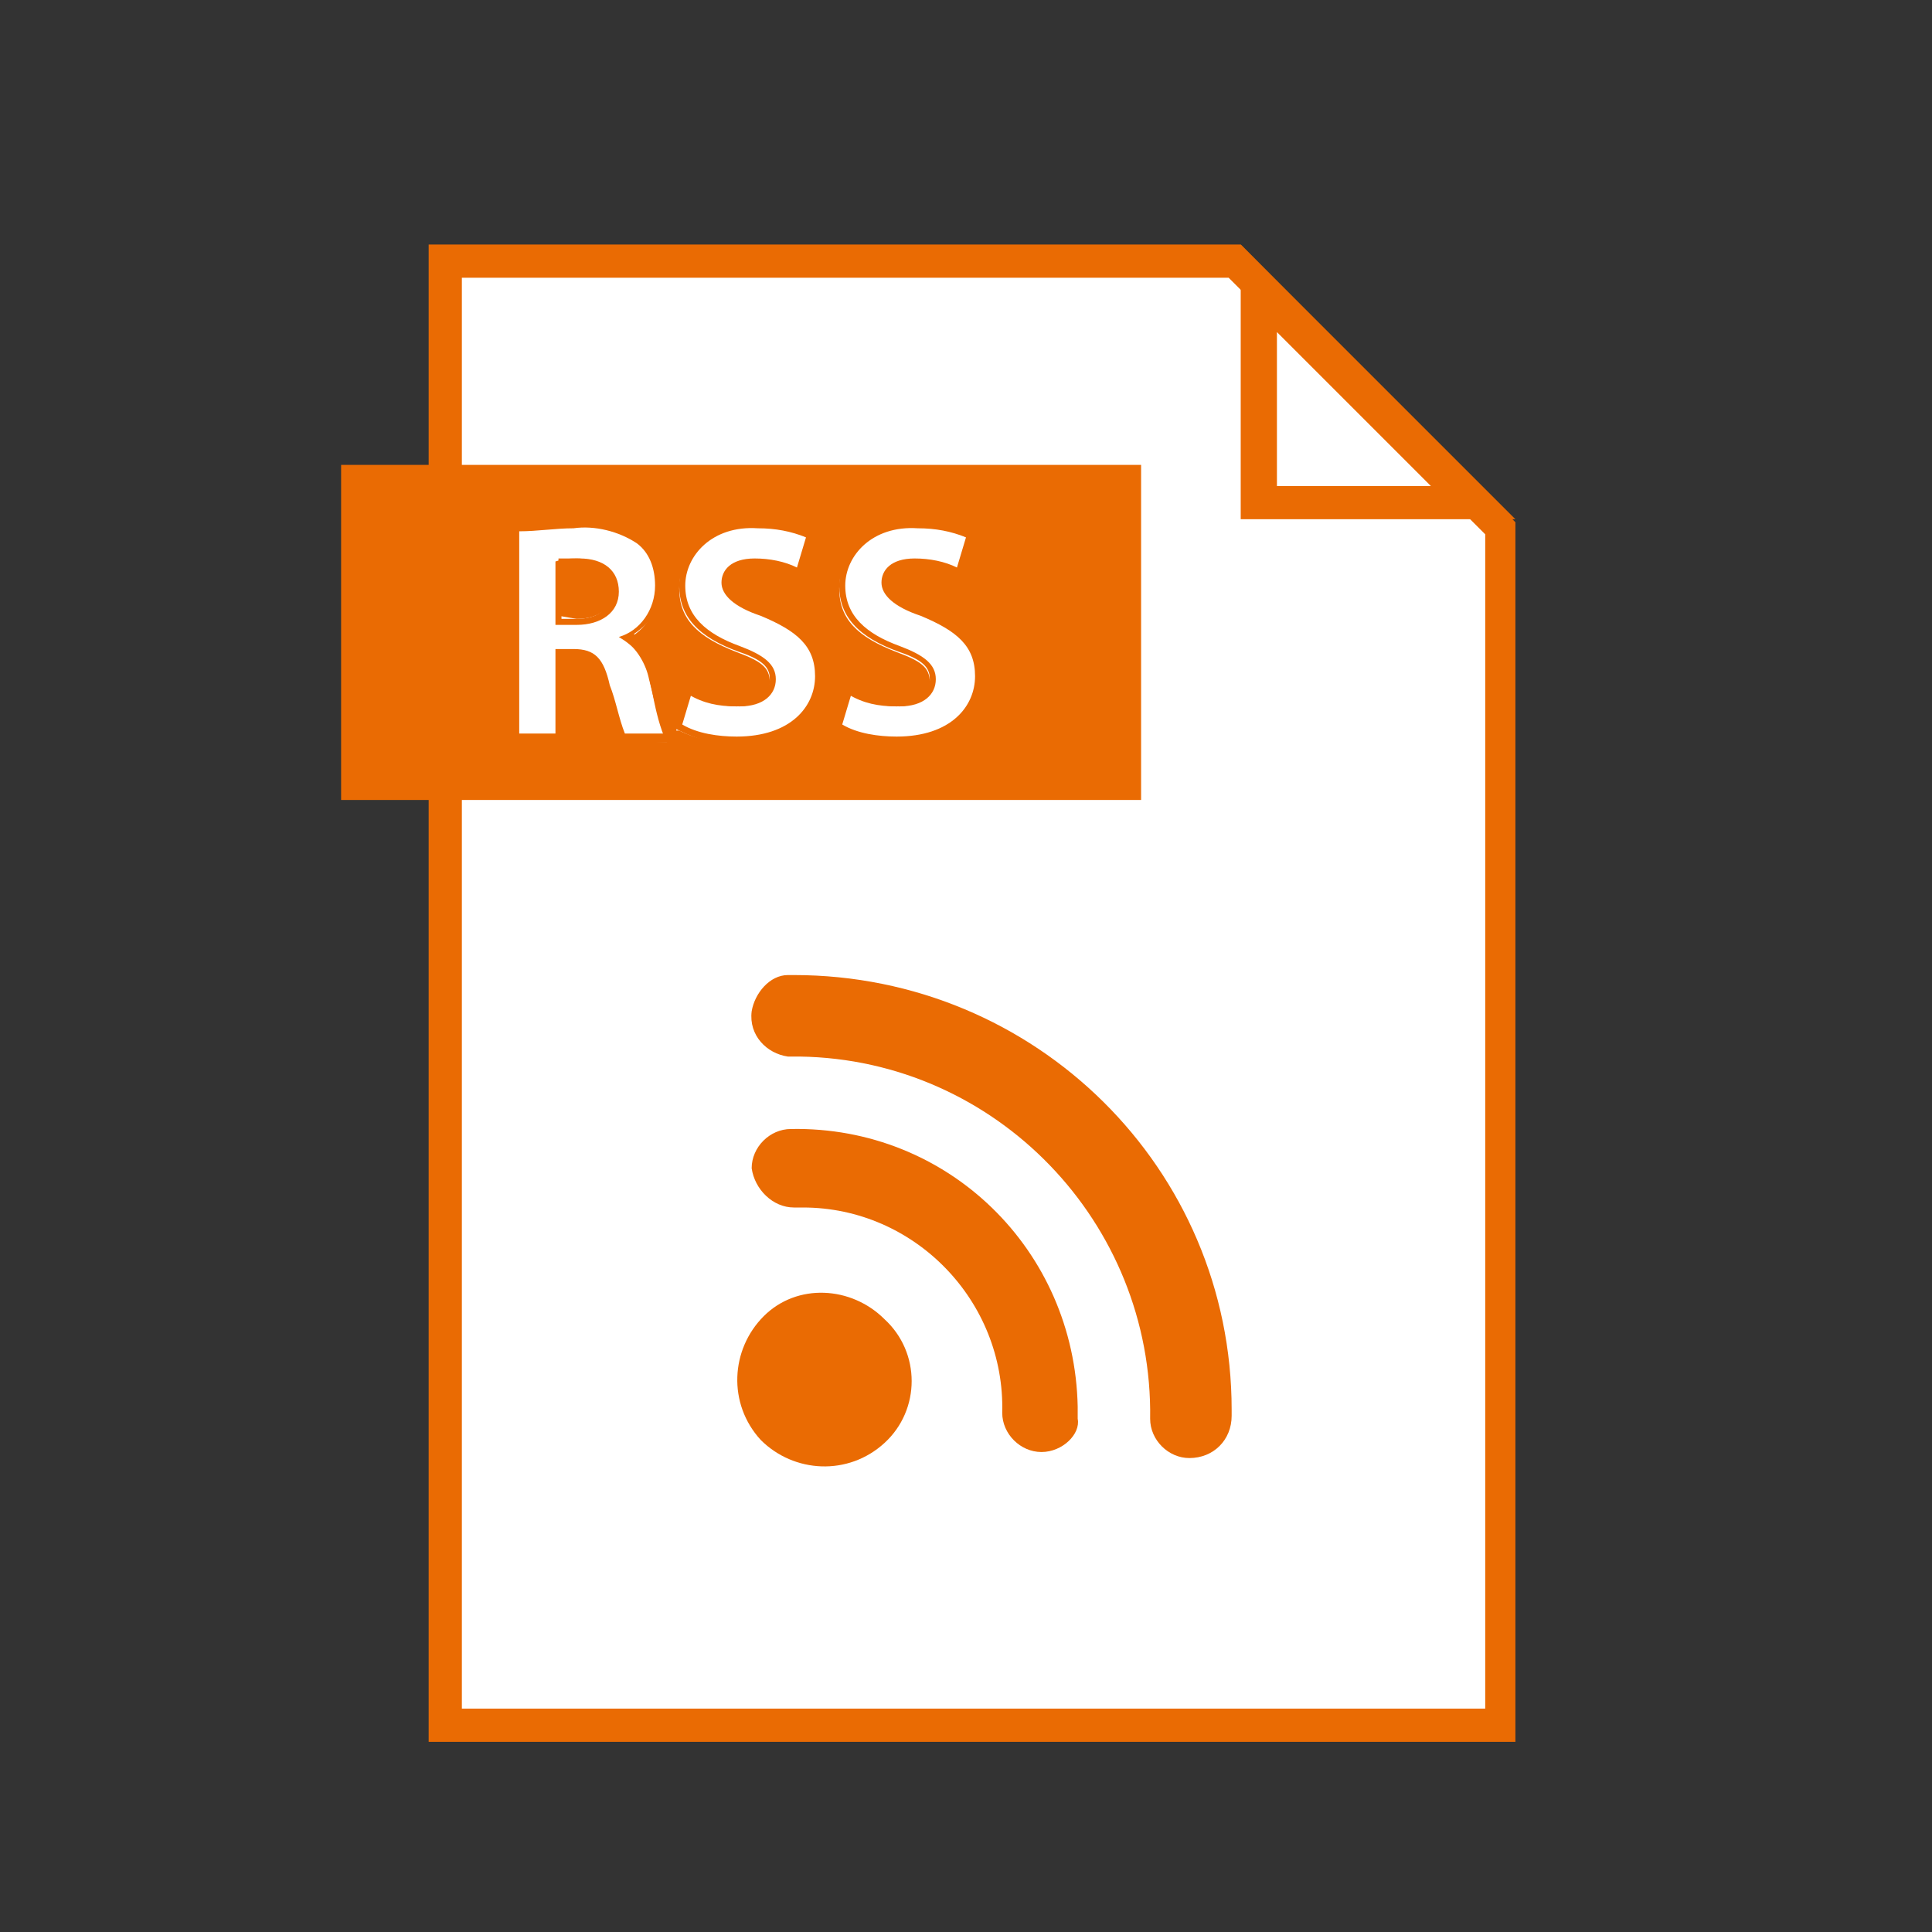 <?xml version="1.0" encoding="utf-8"?>
<!-- Generator: Adobe Illustrator 25.0.0, SVG Export Plug-In . SVG Version: 6.00 Build 0)  -->
<svg version="1.1" id="Layer_1" xmlns="http://www.w3.org/2000/svg" xmlns:xlink="http://www.w3.org/1999/xlink" x="0px" y="0px"
	 viewBox="0 0 64 64" style="enable-background:new 0 0 64 64;" xml:space="preserve">
<rect x="0" y="0" width="64" height="64" fill="#333333" stroke="none"/>
<style type="text/css">
	.st0{fill:#FFFFFF;}
	.st1{fill:#EA6B03;}
</style>
<polygon class="st0" points="14.8,57.2 14.8,8.7 40.9,8.7 49.7,17.5 49.7,57.2 "/>
<path class="st1" d="M40.7,9.2l8.5,8.5v38.9H15.3V9.2H40.7 M41.1,8.1H14.2v49.6h36V17.3C50.2,17.3,41.1,8.1,41.1,8.1z"/>
<polygon class="st0" points="41.7,16.7 41.7,9.6 48.8,16.7 "/>
<path class="st1" d="M42.3,11l5.1,5.1h-5.1V11 M41.1,8.1v9.1h9.1L41.1,8.1z"/>
<path class="st1" d="M39.4,48.3L39.4,48.3c-0.7,0-1.3-0.6-1.3-1.3c0.1-6.5-5.1-11.9-11.6-12c-0.1,0-0.3,0-0.4,0l0,0
	c-0.7-0.1-1.3-0.7-1.2-1.5c0.1-0.6,0.6-1.2,1.2-1.2h0.2c8,0,14.5,6.4,14.5,14.4c0,0.1,0,0.2,0,0.2C40.8,47.7,40.2,48.3,39.4,48.3z"
	/>
<path class="st1" d="M34.5,48.1L34.5,48.1c-0.7,0-1.3-0.6-1.3-1.3c0,0,0,0,0,0c0.1-3.7-2.9-6.8-6.6-6.8c-0.1,0-0.2,0-0.3,0
	c-0.7,0-1.3-0.6-1.4-1.3c0-0.7,0.6-1.3,1.3-1.3c0,0,0,0,0,0c5.2-0.1,9.4,4,9.5,9.2c0,0.1,0,0.2,0,0.4C35.8,47.5,35.2,48.1,34.5,48.1
	C34.5,48.1,34.5,48.1,34.5,48.1z"/>
<path class="st1" d="M29.3,47.8c-1.2,1.1-3,1-4.1-0.1c-1.1-1.2-1-3,0.1-4.1c1.1-1.1,2.9-1,4,0.1C30.5,44.8,30.5,46.7,29.3,47.8
	C29.3,47.8,29.3,47.8,29.3,47.8z"/>
<rect x="11.3" y="15.4" class="st1" width="26.5" height="11.1"/>
<path class="st0" d="M20.6,24.5L20.6,24.5c-0.2-0.6-0.4-1.2-0.5-1.7C20,22,19.7,21.7,19,21.7h-0.5v2.8H17v-7h0.1
	c0.6-0.1,1.3-0.1,1.9-0.1c0.8-0.1,1.6,0.1,2.2,0.6c0.4,0.4,0.7,0.9,0.6,1.5c0,0.7-0.4,1.4-1.1,1.7c0.4,0.3,0.7,0.8,0.8,1.3l0.1,0.4
	c0.1,0.5,0.2,1,0.4,1.5l0.1,0.2L20.6,24.5z M19.1,20.5c0.8,0,1.2-0.4,1.2-1c0-0.8-0.7-1-1.2-1c-0.2,0-0.4,0-0.6,0v1.9L19.1,20.5z"/>
<path class="st1" d="M19,17.5c0.7-0.1,1.5,0.1,2.1,0.5c0.4,0.3,0.6,0.8,0.6,1.4c0,0.8-0.5,1.5-1.2,1.7l0,0c0.5,0.3,0.9,0.7,1,1.3
	c0.1,0.6,0.3,1.3,0.5,1.9h-1.3c-0.2-0.5-0.3-1.1-0.5-1.6c-0.2-0.9-0.5-1.2-1.2-1.2h-0.6v2.8h-1.2v-6.7C17.8,17.6,18.4,17.5,19,17.5
	 M18.4,20.7h0.7c0.8,0,1.4-0.4,1.4-1.1s-0.5-1.1-1.3-1.1c-0.3,0-0.5,0-0.8,0.1V20.7 M19,17.3c-0.6,0-1.3,0-1.9,0.1h-0.2v7.2h1.7
	v-2.8H19c0.5,0,0.8,0.2,1,1c0.1,0.6,0.3,1.1,0.5,1.7l0.1,0.1h1.8l-0.2-0.4c-0.2-0.5-0.3-1-0.4-1.5l-0.1-0.4
	c-0.1-0.5-0.3-0.9-0.7-1.3c0.6-0.4,1-1,1-1.7c0-0.6-0.2-1.2-0.7-1.5C20.6,17.4,19.8,17.1,19,17.3L19,17.3z M18.6,18.7
	c0.2,0,0.3,0,0.5,0c0.7,0,1.1,0.3,1.1,0.9s-0.4,0.9-1.1,0.9h-0.5V18.7L18.6,18.7z"/>
<path class="st0" d="M24.4,24.6c-0.7,0-1.3-0.1-1.9-0.4l-0.1,0l0.3-1.3l0.1,0.1c0.5,0.3,1,0.4,1.6,0.4c0.7,0,1.1-0.3,1.1-0.8
	s-0.3-0.7-1.1-1c-1.3-0.5-1.9-1.1-1.9-2.1c0-1.2,1-2.1,2.5-2.1c0.6,0,1.2,0.1,1.7,0.4l0.1,0L26.5,19l-0.1-0.1
	c-0.4-0.2-0.8-0.3-1.3-0.3c-0.7,0-1,0.4-1,0.7s0.3,0.6,1.2,1c1.3,0.5,1.8,1.1,1.8,2.1S26.4,24.6,24.4,24.6z"/>
<path class="st1" d="M25.1,17.5c0.6,0,1.1,0.1,1.6,0.3l-0.3,1c-0.4-0.2-0.9-0.3-1.4-0.3c-0.8,0-1.1,0.4-1.1,0.8s0.4,0.8,1.3,1.1
	c1.2,0.5,1.8,1,1.8,2s-0.8,2-2.6,2c-0.6,0-1.3-0.1-1.8-0.4l0.3-1c0.5,0.3,1.1,0.4,1.6,0.4c0.8,0,1.2-0.4,1.2-0.9s-0.4-0.8-1.2-1.1
	c-1.1-0.4-1.8-1-1.8-2S23.6,17.4,25.1,17.5 M25.1,17.2c-1.6,0-2.6,0.9-2.6,2.2c0,1,0.6,1.7,2,2.2c0.9,0.3,1,0.6,1,0.9
	c0,0.6-0.7,0.7-1,0.7c-0.5,0-1.1-0.1-1.5-0.4l-0.3-0.2l-0.1,0.3l-0.3,1l0,0.2l0.2,0.1c0.6,0.3,1.3,0.5,2,0.5c2.1,0,2.8-1.2,2.8-2.3
	s-0.6-1.8-1.9-2.2c-0.9-0.4-1.1-0.5-1.1-0.9s0.3-0.6,0.9-0.6c0.4,0,0.9,0.1,1.2,0.3l0.3,0.1l0.1-0.3l0.3-1l0.1-0.2l-0.2-0.1
	C26.4,17.2,25.8,17.1,25.1,17.2L25.1,17.2z"/>
<path class="st0" d="M29.7,24.6c-0.7,0-1.3-0.1-1.9-0.4l-0.1,0l0.3-1.3l0.1,0.1c0.5,0.3,1,0.4,1.6,0.4c0.7,0,1.1-0.3,1.1-0.8
	s-0.3-0.7-1.1-1c-1.3-0.5-1.9-1.1-1.9-2.1c0-1.2,1-2.1,2.5-2.1c0.6,0,1.2,0.1,1.7,0.4l0.1,0L31.8,19l-0.1-0.1
	c-0.4-0.2-0.8-0.3-1.3-0.3c-0.7,0-1,0.4-1,0.7s0.3,0.6,1.2,1c1.3,0.5,1.8,1.1,1.8,2.1S31.7,24.6,29.7,24.6z"/>
<path class="st1" d="M30.4,17.5c0.6,0,1.1,0.1,1.6,0.3l-0.3,1c-0.4-0.2-0.9-0.3-1.4-0.3c-0.8,0-1.1,0.4-1.1,0.8s0.4,0.8,1.3,1.1
	c1.2,0.5,1.8,1,1.8,2s-0.8,2-2.6,2c-0.6,0-1.3-0.1-1.8-0.4l0.3-1c0.5,0.3,1.1,0.4,1.6,0.4c0.8,0,1.2-0.4,1.2-0.9s-0.4-0.8-1.2-1.1
	c-1.1-0.4-1.8-1-1.8-2S28.9,17.4,30.4,17.5 M30.4,17.2c-1.6,0-2.6,0.9-2.6,2.2c0,1,0.6,1.7,2,2.2c0.9,0.3,1,0.6,1,0.9
	c0,0.6-0.7,0.7-1,0.7c-0.5,0-1.1-0.1-1.5-0.4L28,22.6L27.9,23l-0.3,1v0.2l0.2,0.1c0.6,0.3,1.3,0.5,2,0.5c2.1,0,2.8-1.2,2.8-2.3
	s-0.6-1.8-1.9-2.2c-0.9-0.4-1.1-0.5-1.1-0.9s0.3-0.6,0.9-0.6c0.4,0,0.9,0.1,1.2,0.3l0.3,0.1l0.1-0.3l0.3-1l0.1-0.2l-0.2-0.1
	c-0.5-0.3-1.1-0.4-1.8-0.4L30.4,17.2z"/>
</svg>
